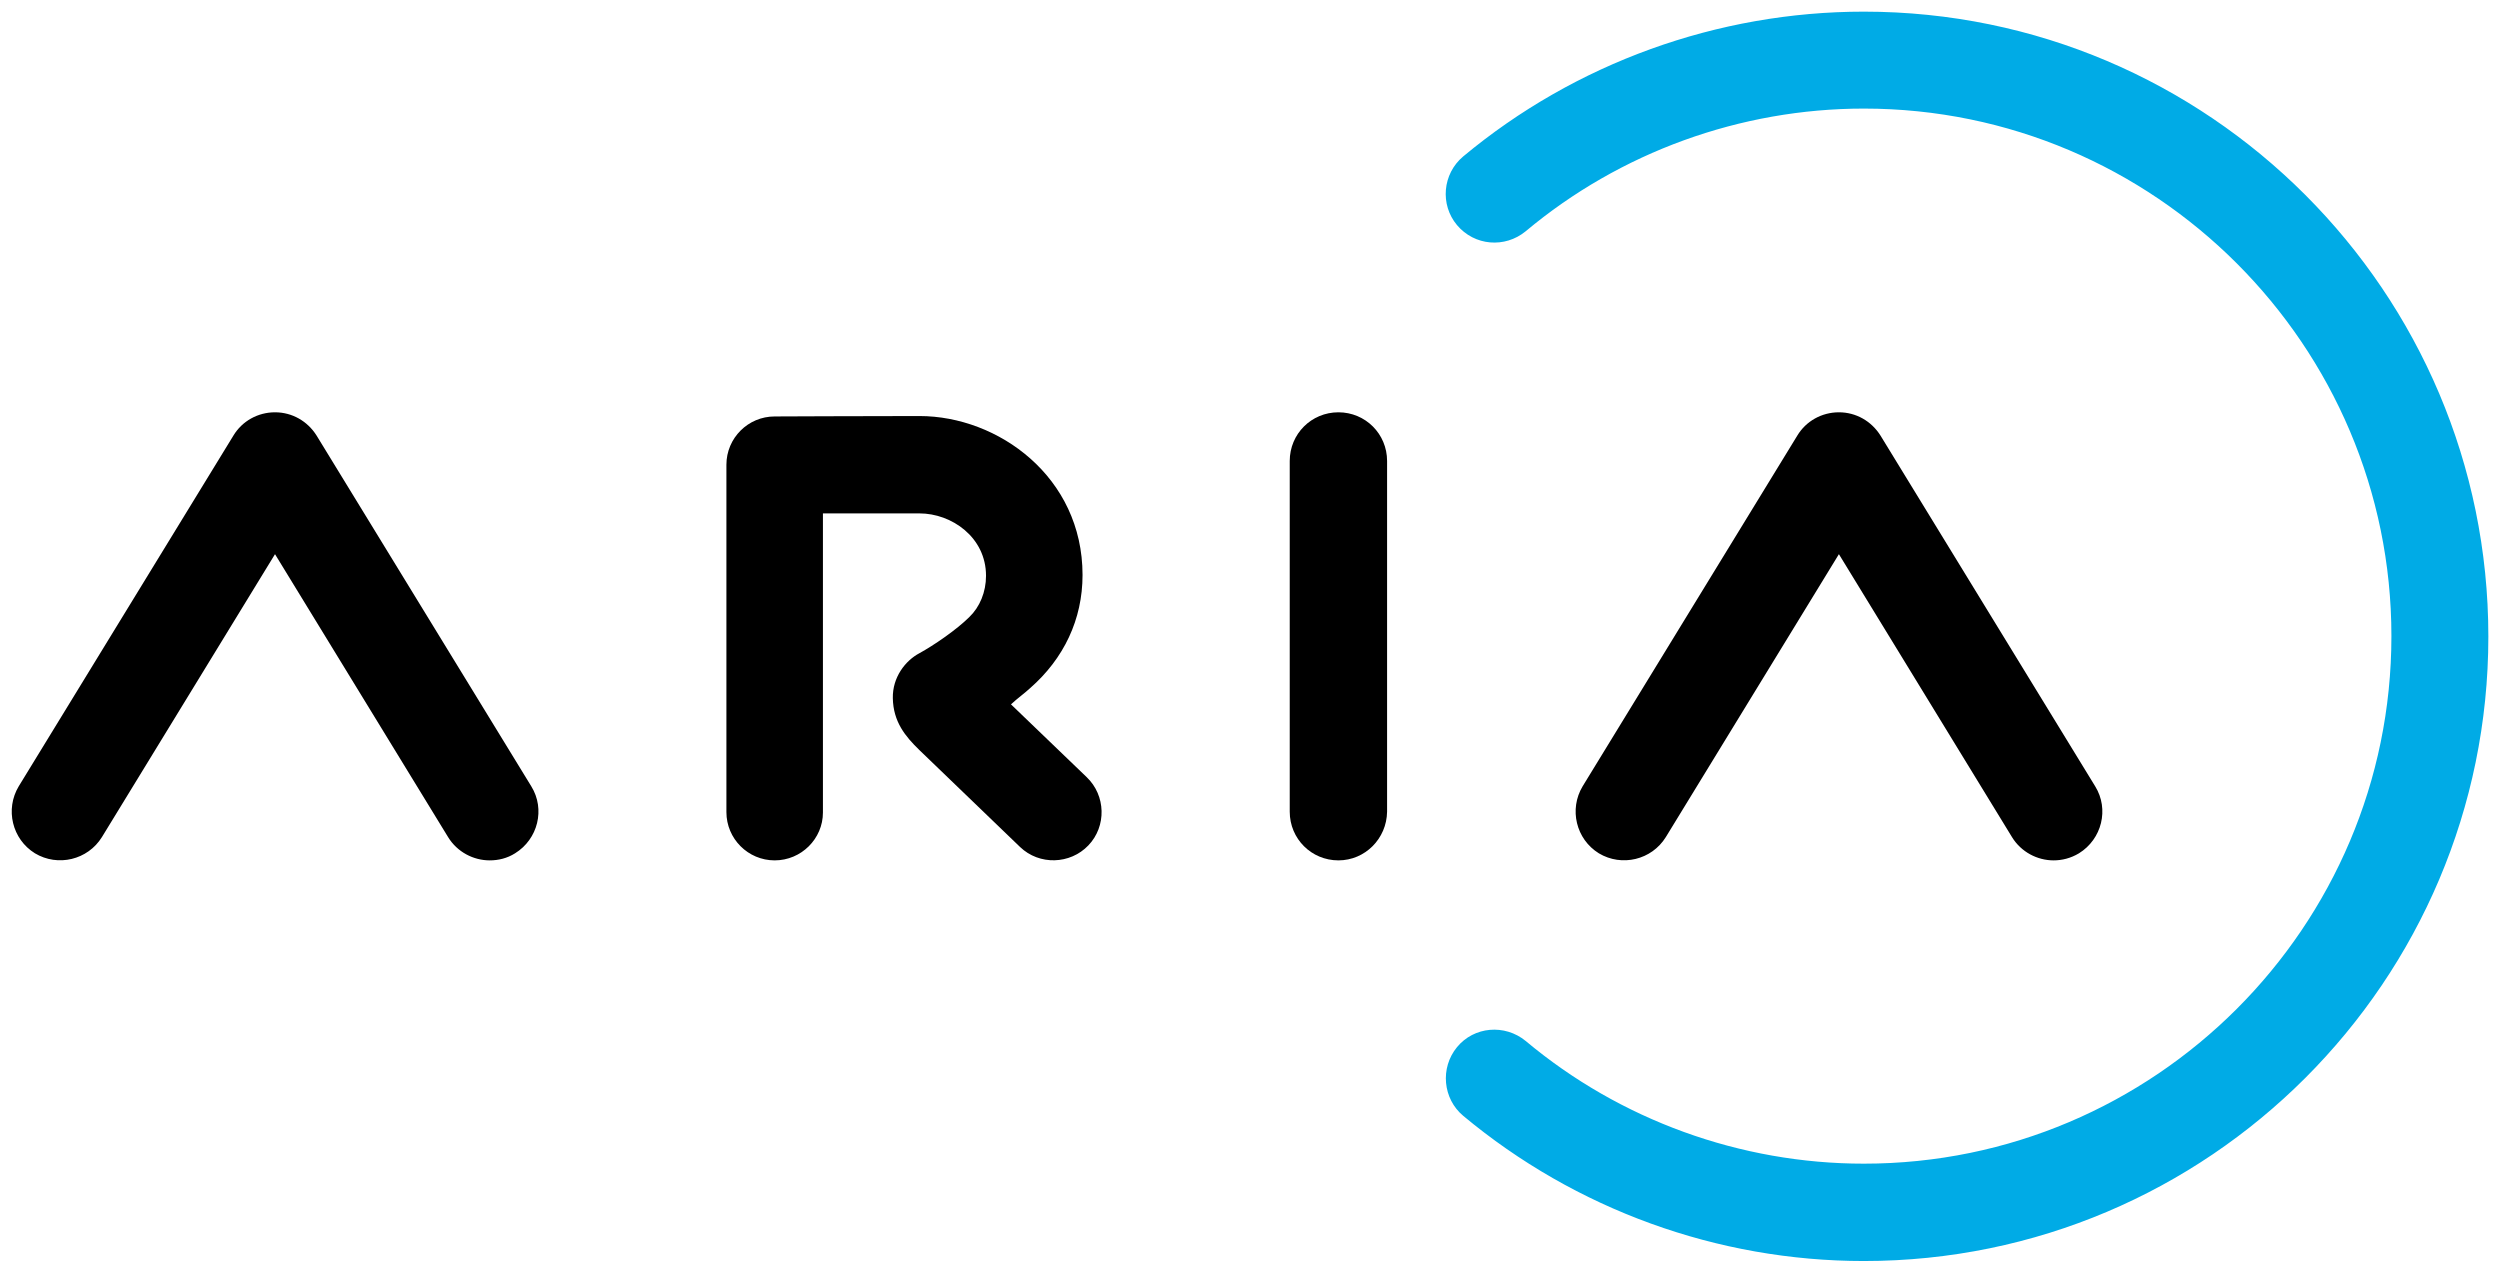 <?xml version="1.0" encoding="utf-8"?>
<!-- Generator: Adobe Illustrator 19.1.0, SVG Export Plug-In . SVG Version: 6.00 Build 0)  -->
<svg version="1.0" id="Logotype" xmlns="http://www.w3.org/2000/svg" xmlns:xlink="http://www.w3.org/1999/xlink" x="0px" y="0px"
	 viewBox="0 0 600.9 306" style="enable-background:new 0 0 600.9 306;" xml:space="preserve">
<style type="text/css">
	.st0{fill:#00ABE6;}
</style>
<g>
	<path d="M117.7,206.8c-3.9,0-7.8-2-10-5.6l-41.6-68l-41.6,68c-3.4,5.5-10.6,7.2-16.1,3.9c-5.5-3.4-7.2-10.6-3.9-16.1l51.6-84.3
		c2.1-3.5,5.9-5.6,10-5.6c4.1,0,7.8,2.1,10,5.6l51.6,84.3c3.4,5.5,1.6,12.7-3.9,16.1C121.9,206.3,119.8,206.8,117.7,206.8z"/>
</g>
<g>
	<path class="st0" d="M448,303.1c-35.2,0-69.3-12.4-96.3-34.9c-4.9-4.1-5.6-11.5-1.5-16.5c4.1-5,11.5-5.6,16.5-1.5
		c22.7,19,51.6,29.5,81.3,29.5c69.9,0,126.8-56.9,126.8-126.8c0-69.9-56.9-126.8-126.8-126.8c-29.7,0-58.6,10.5-81.3,29.5
		c-5,4.1-12.3,3.5-16.5-1.5c-4.1-4.9-3.5-12.3,1.5-16.5C378.6,15.2,412.8,2.8,448,2.8c82.8,0,150.1,67.4,150.1,150.2
		C598.1,235.8,530.8,303.1,448,303.1z"/>
</g>
<g>
	<path d="M321.7,206.8c-6.5,0-11.7-5.2-11.7-11.7v-84.3c0-6.5,5.2-11.7,11.7-11.7c6.5,0,11.7,5.2,11.7,11.7v84.3
		C333.3,201.6,328.1,206.8,321.7,206.8z"/>
</g>
<g>
	<path d="M493.6,206.8c-3.9,0-7.8-2-10-5.6l-41.6-68l-41.6,68c-3.4,5.5-10.6,7.2-16.1,3.9c-5.5-3.4-7.2-10.6-3.9-16.1l51.6-84.3
		c2.1-3.5,5.9-5.6,10-5.6c4.1,0,7.8,2.1,10,5.6l51.6,84.3c3.4,5.5,1.6,12.7-3.9,16.1C497.7,206.3,495.6,206.8,493.6,206.8z"/>
</g>
<path d="M186.2,206.8c-6.4,0-11.6-5.2-11.6-11.6v-83.5c0-6.4,5.2-11.6,11.6-11.6c0,0,22.6-0.1,34.8-0.1c18.9,0,39.2,14.6,39.2,38.2
	c0,10.7-4.5,20.1-12.6,27.2c-1.4,1.3-3,2.4-4.6,3.9l18.2,17.5c4.6,4.4,4.8,11.8,0.4,16.4c-4.4,4.6-11.8,4.8-16.4,0.4L221,180.3
	c-3.4-3.3-6.3-6.8-6.4-12.5c-0.1-5,3-9,6.4-10.8c3.3-1.8,8.9-5.6,12-8.7c2.5-2.4,4-6,4-9.9c0-9.3-8.3-15-16-15c-6.5,0-15.8,0-23.2,0
	v71.9C197.8,201.6,192.6,206.8,186.2,206.8z"/>
</svg>
